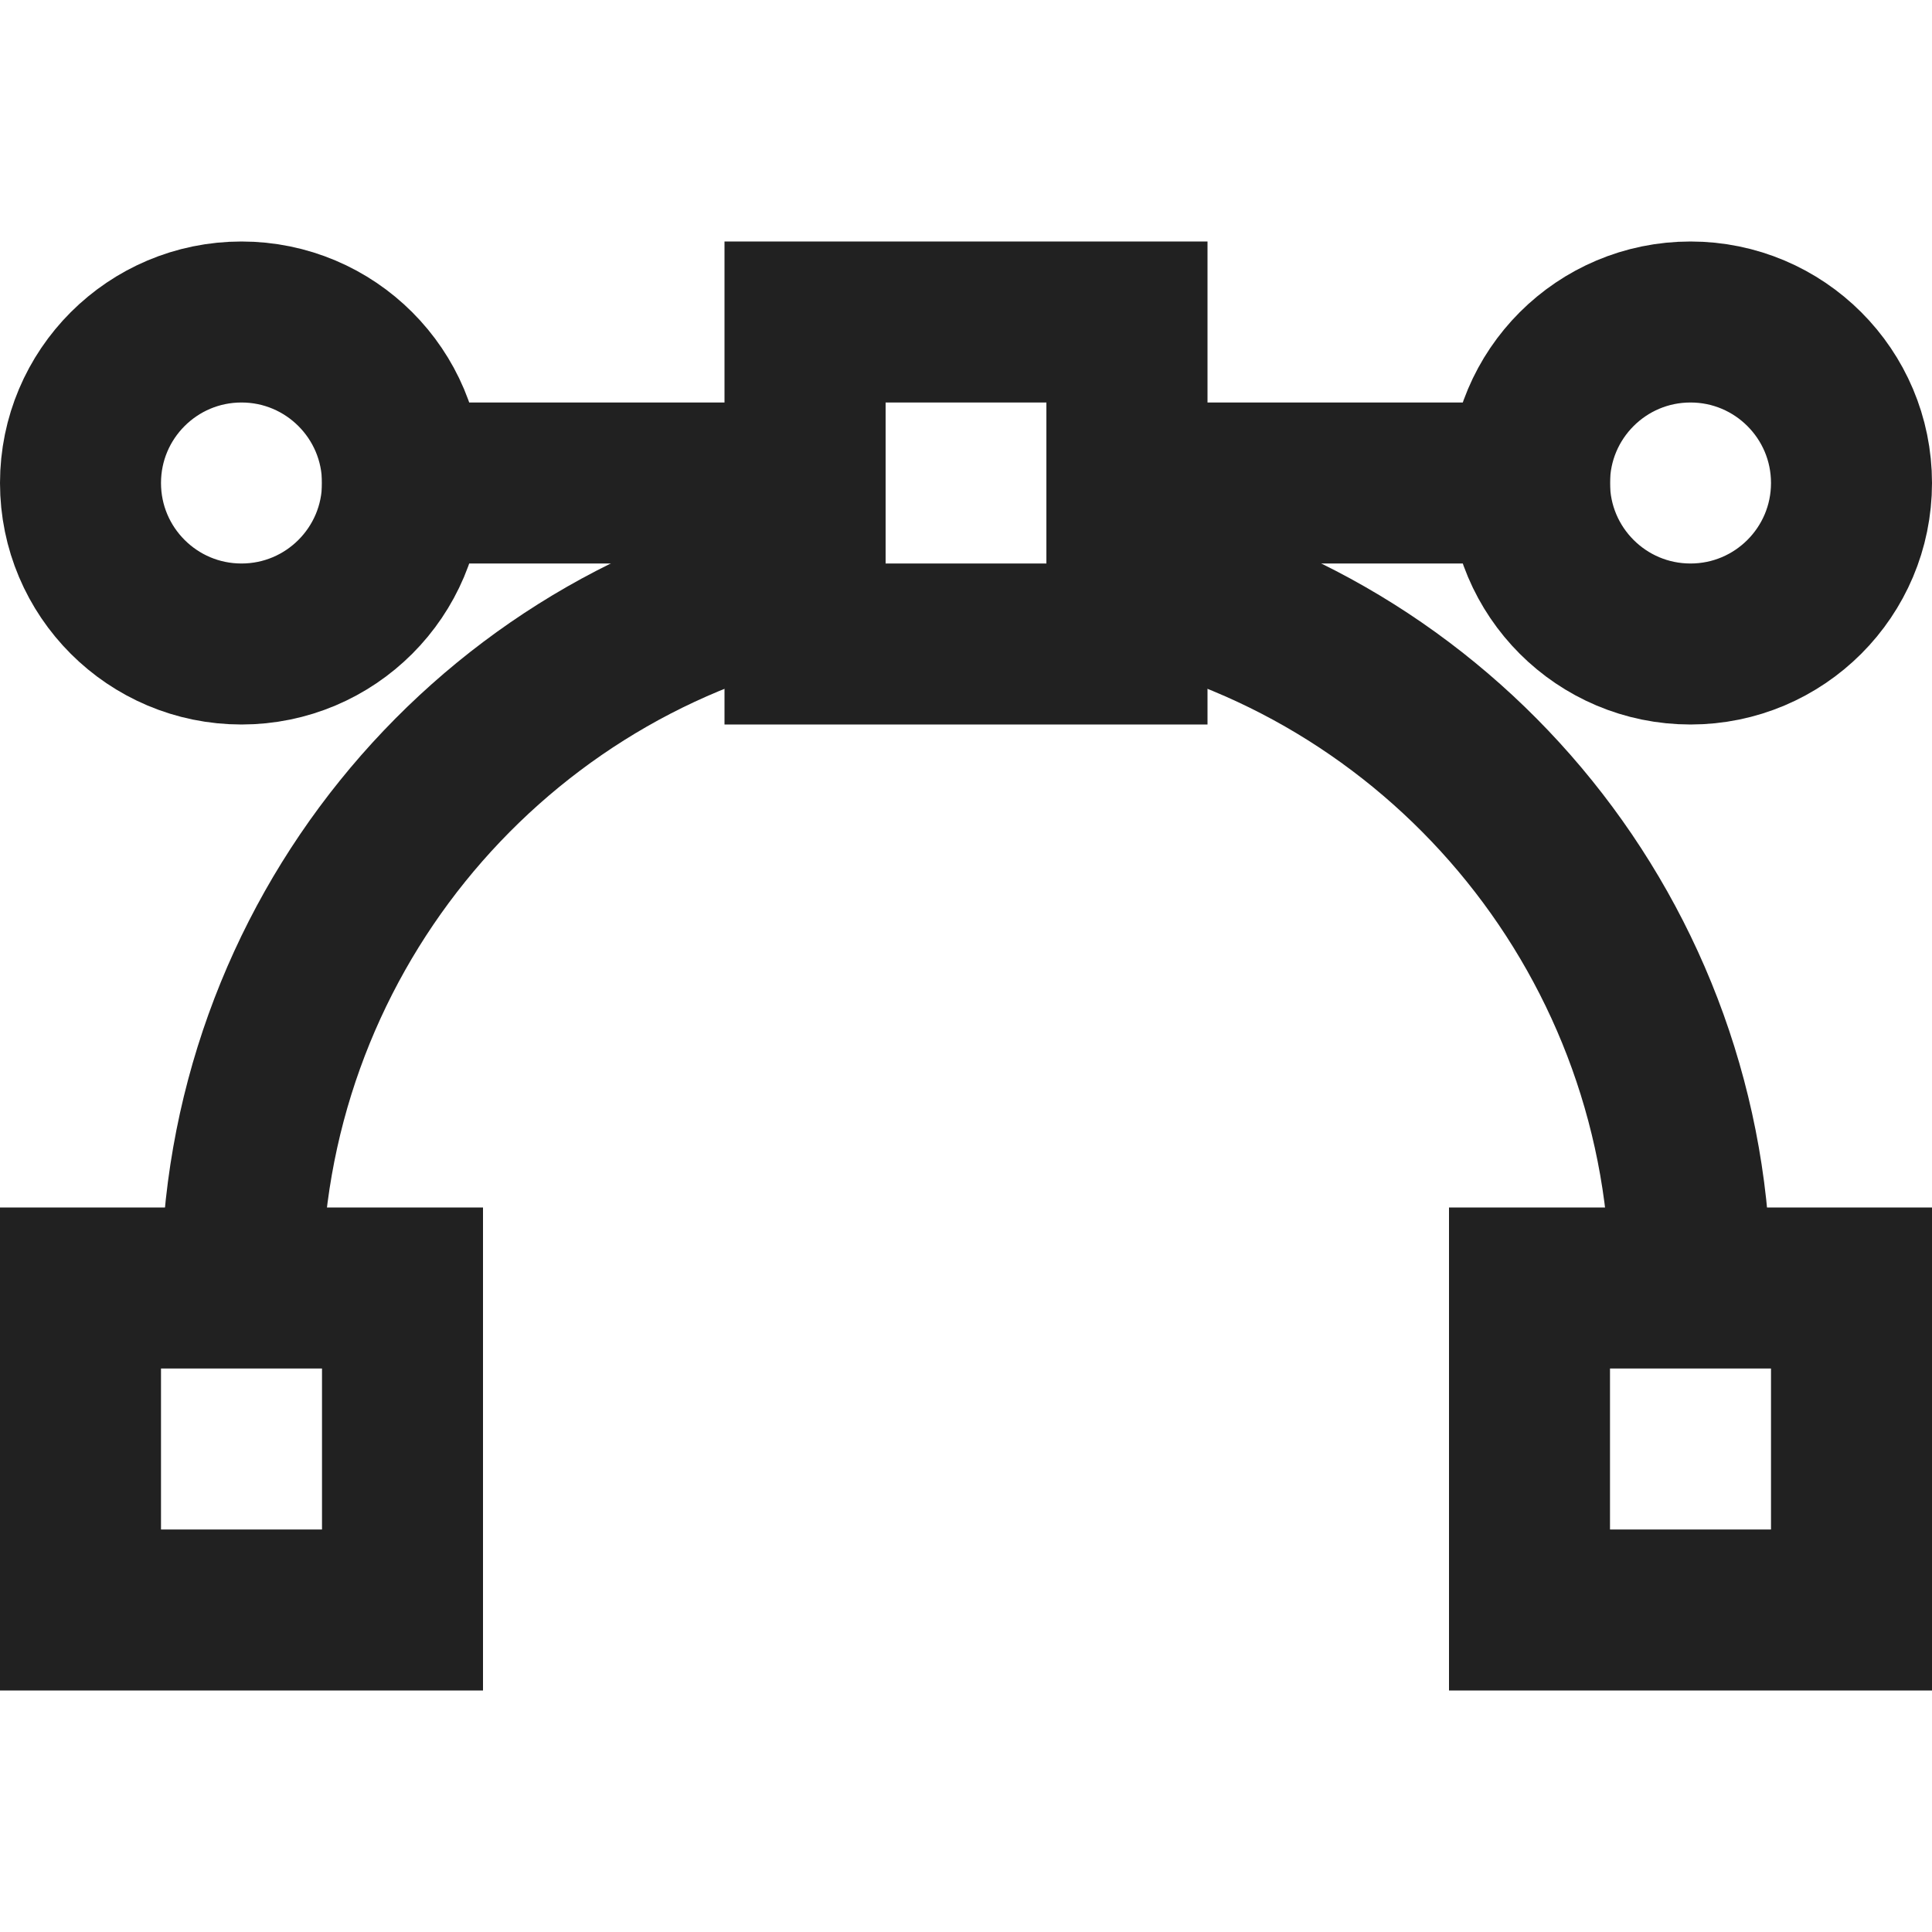 <svg xmlns="http://www.w3.org/2000/svg" height="24" width="24" viewBox="0 0 24 24"><title>vector</title><g stroke-linejoin="miter" fill="#212121" stroke-linecap="butt" class="nc-icon-wrapper"><line data-color="color-2" fill="none" stroke="#212121" stroke-width="2" stroke-linecap="square" stroke-miterlimit="10" x1="5" y1="6" x2="10" y2="6" stroke-linejoin="miter"></line> <line data-color="color-2" fill="none" stroke="#212121" stroke-width="2" stroke-linecap="square" stroke-miterlimit="10" x1="14" y1="6" x2="19" y2="6" stroke-linejoin="miter"></line> <path data-cap="butt" data-color="color-2" fill="none" stroke="#212121" stroke-width="2" stroke-miterlimit="10" d="M14,7.2c4,0.9,7,4.5,7,8.8" stroke-linejoin="miter" stroke-linecap="butt"></path> <path data-cap="butt" data-color="color-2" fill="none" stroke="#212121" stroke-width="2" stroke-miterlimit="10" d="M3,16c0-4.3,3-7.9,7-8.8" stroke-linejoin="miter" stroke-linecap="butt"></path> <circle fill="none" stroke="#212121" stroke-width="2" stroke-linecap="square" stroke-miterlimit="10" cx="3" cy="6" r="2" stroke-linejoin="miter"></circle> <circle fill="none" stroke="#212121" stroke-width="2" stroke-linecap="square" stroke-miterlimit="10" cx="21" cy="6" r="2" stroke-linejoin="miter"></circle> <rect x="10" y="4" fill="none" stroke="#212121" stroke-width="2" stroke-linecap="square" stroke-miterlimit="10" width="4" height="4" stroke-linejoin="miter"></rect> <rect x="1" y="16" fill="none" stroke="#212121" stroke-width="2" stroke-linecap="square" stroke-miterlimit="10" width="4" height="4" stroke-linejoin="miter"></rect> <rect x="19" y="16" fill="none" stroke="#212121" stroke-width="2" stroke-linecap="square" stroke-miterlimit="10" width="4" height="4" stroke-linejoin="miter"></rect></g></svg>